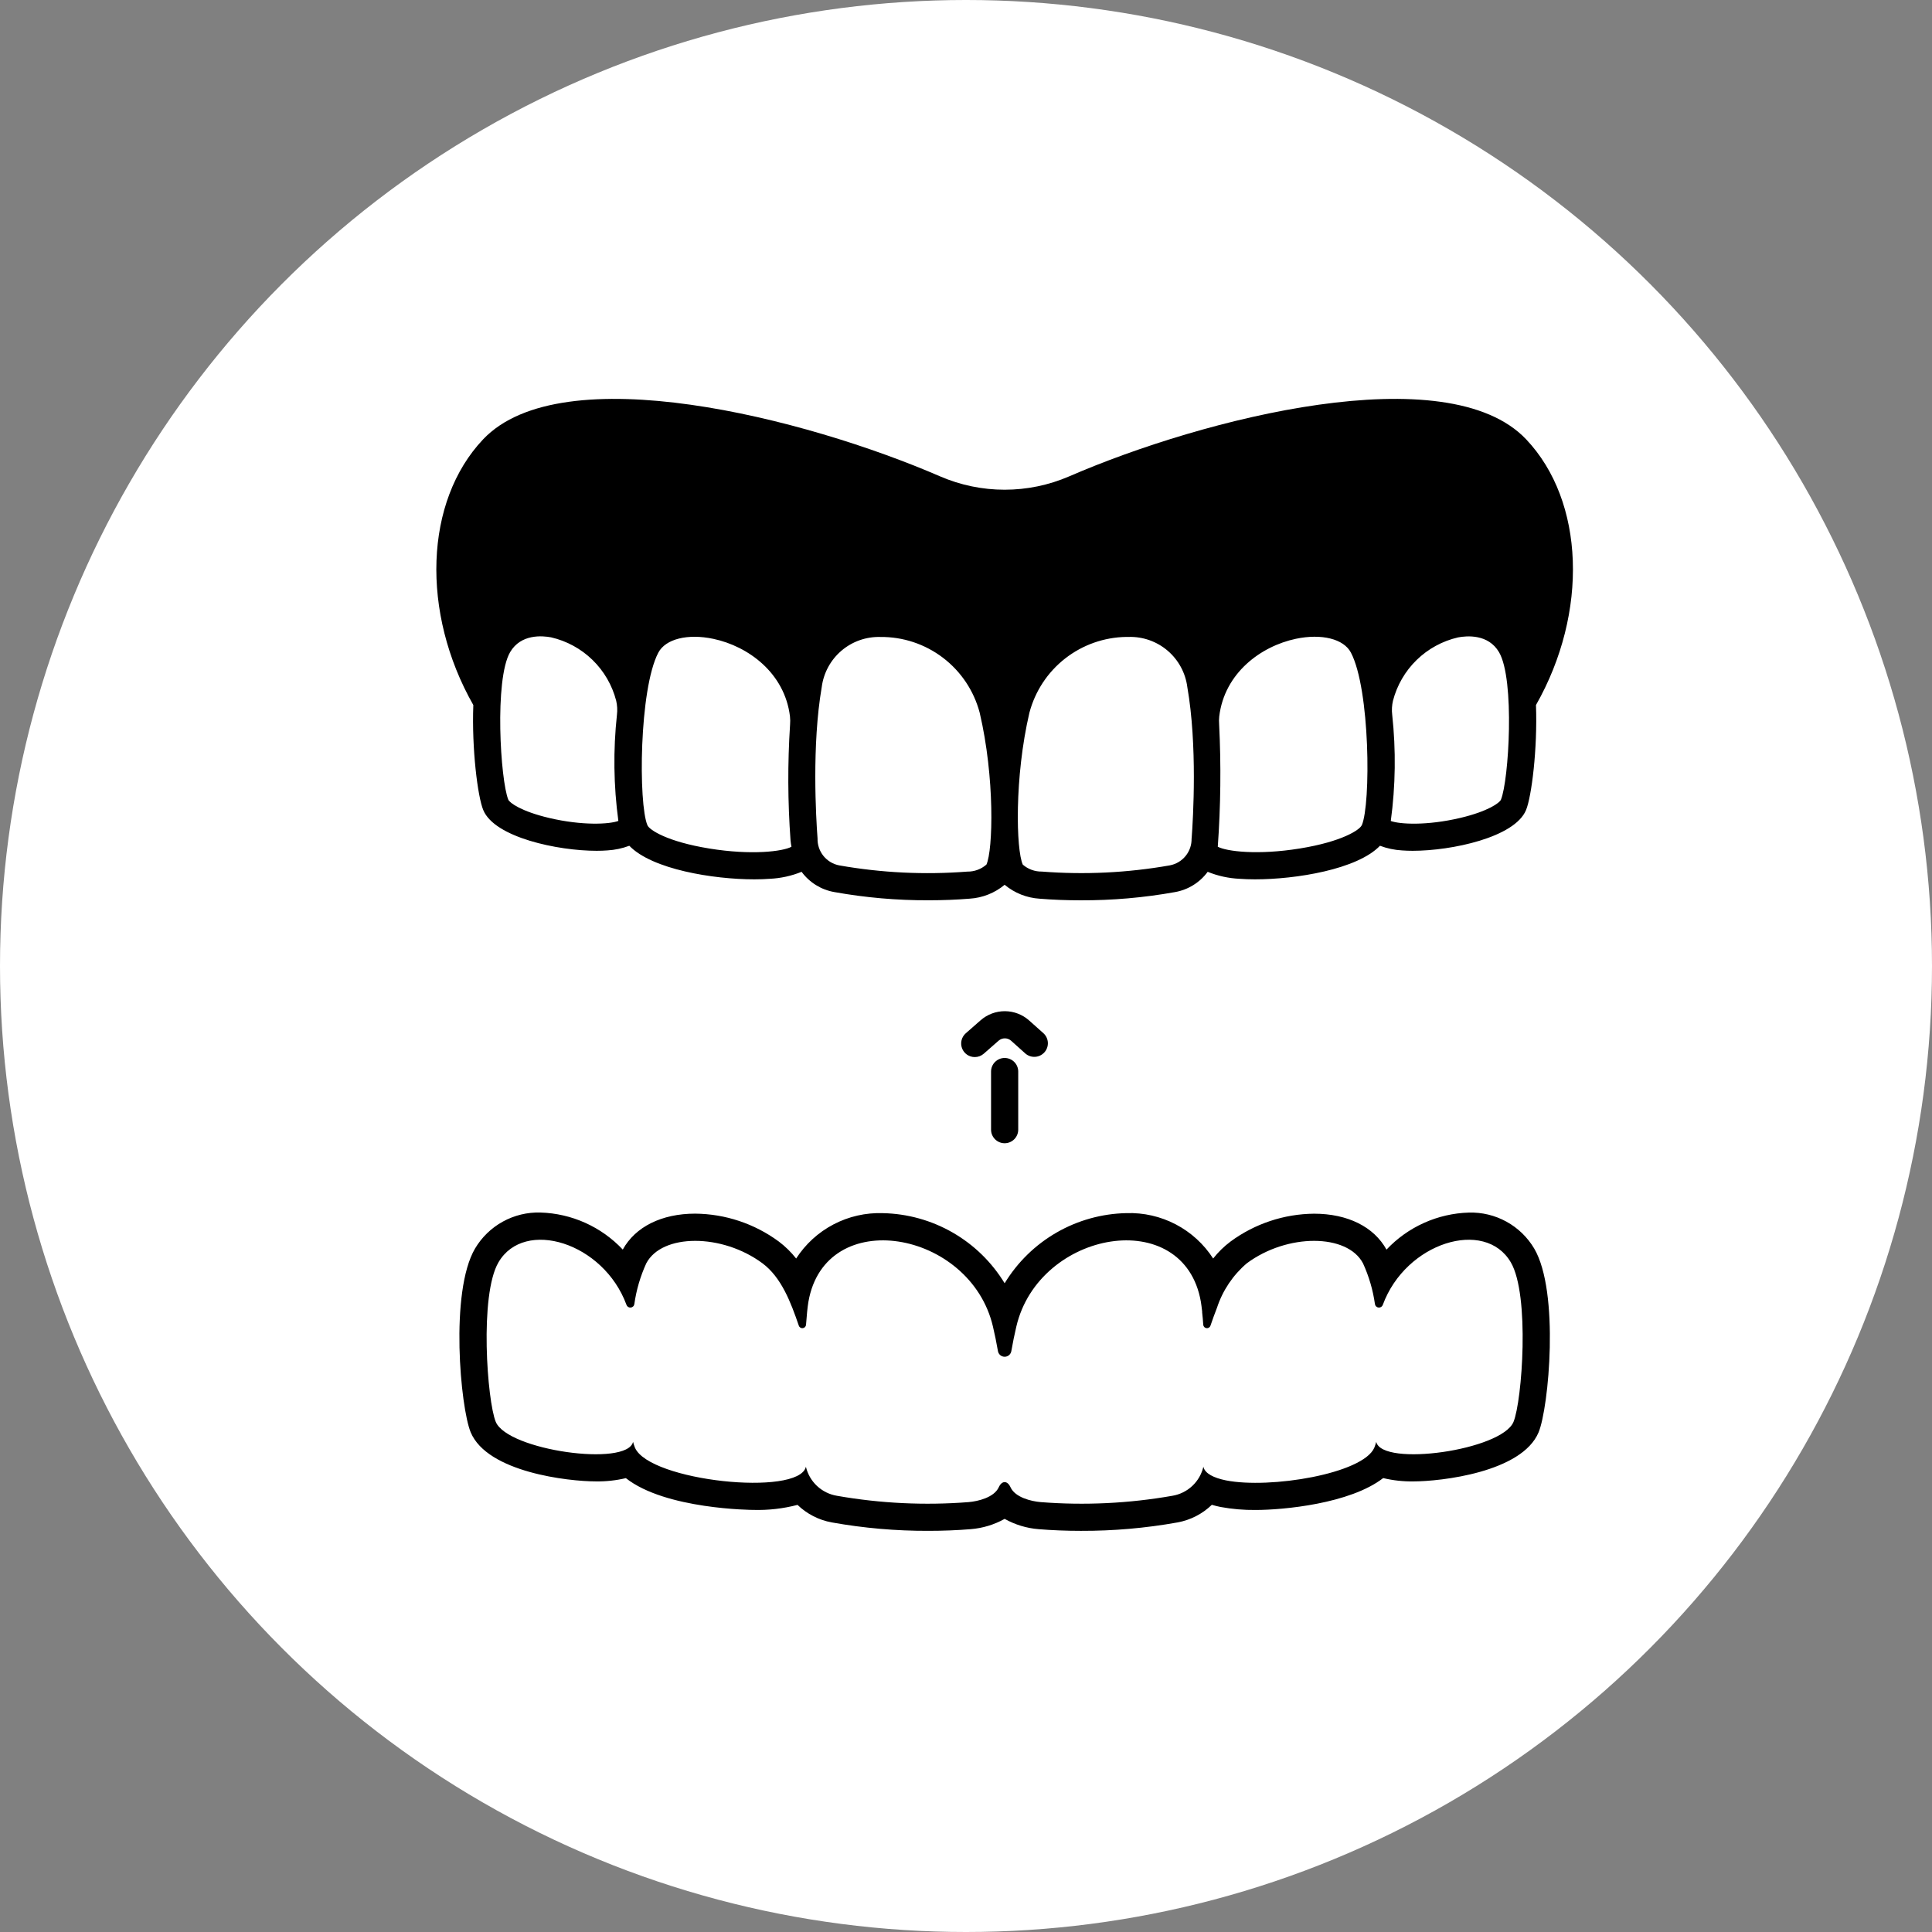 <svg width="112" height="112" viewBox="0 0 800 800" fill="none" xmlns="http://www.w3.org/2000/svg">
<rect x="0" y="0" width="800" height="800" fill="#808080" stroke="none"/>
<circle cx="400" cy="400" r="400" fill="white"/>
<path d="M403.625 437.71C402.481 437.711 401.363 437.363 400.422 436.712C399.48 436.061 398.76 435.139 398.356 434.068C397.953 432.997 397.886 431.829 398.164 430.718C398.442 429.608 399.052 428.609 399.913 427.855L406.055 422.47C408.842 420.03 412.426 418.694 416.131 418.713C419.835 418.732 423.405 420.106 426.166 422.575L432.125 427.893C433.197 428.897 433.834 430.282 433.898 431.75C433.963 433.218 433.45 434.653 432.47 435.748C431.49 436.843 430.121 437.511 428.655 437.609C427.189 437.707 425.742 437.228 424.625 436.274L418.689 430.953C417.977 430.315 417.056 429.961 416.101 429.956C415.145 429.951 414.221 430.296 413.503 430.926L407.36 436.311C406.329 437.22 405 437.718 403.625 437.71V437.71Z" fill="black"/>
<path d="M416 473.391C414.508 473.391 413.077 472.799 412.023 471.744C410.968 470.689 410.375 469.258 410.375 467.766V443.706C410.375 442.214 410.968 440.784 412.023 439.729C413.077 438.674 414.508 438.081 416 438.081C417.492 438.081 418.923 438.674 419.977 439.729C421.032 440.784 421.625 442.214 421.625 443.706V467.766C421.625 469.258 421.032 470.689 419.977 471.744C418.923 472.799 417.492 473.391 416 473.391Z" fill="black"/>
<path d="M631.962 181.934C599.337 147.46 498.56 173.039 442.711 197.26C434.277 200.902 425.187 202.781 416 202.781C406.813 202.781 397.723 200.902 389.289 197.26C333.44 173.039 232.67 147.46 200.037 181.934C175.779 207.572 174.189 253.581 195.991 291.944C195.312 310.03 197.787 329.886 200.116 335.444C204.822 346.776 230.96 352.296 247.047 352.296C248.622 352.296 250.107 352.244 251.461 352.139C254.584 351.962 257.661 351.312 260.589 350.211C269.964 359.984 295.355 364.116 312.339 364.116C314.649 364.116 316.801 364.037 318.74 363.891C323.267 363.683 327.726 362.706 331.925 361C335.193 365.438 340.048 368.442 345.477 369.385C358.376 371.701 371.459 372.84 384.564 372.786C390.376 372.786 396.099 372.565 401.506 372.119C406.826 371.795 411.904 369.781 416 366.37C420.093 369.785 425.17 371.804 430.49 372.134C435.901 372.58 441.62 372.797 447.436 372.797C460.541 372.852 473.624 371.715 486.522 369.4C491.954 368.453 496.81 365.443 500.075 361C504.276 362.706 508.738 363.684 513.267 363.891C515.206 364.037 517.359 364.116 519.669 364.116C536.66 364.116 562.044 359.991 571.419 350.211C574.346 351.312 577.424 351.962 580.546 352.139C581.9 352.244 583.381 352.296 584.96 352.296C601.047 352.296 627.185 346.776 631.891 335.444C634.205 329.871 636.68 310.015 636.016 291.944C657.811 253.581 656.221 207.572 631.962 181.934V181.934ZM227.337 338.684C215.847 335.98 211.017 332.429 210.481 331.135C207.215 323.26 204.642 281.339 211.231 270.04C215.679 262.439 224.577 263.222 228.2 263.912C234.665 265.401 240.597 268.636 245.35 273.265C250.102 277.894 253.493 283.739 255.151 290.162C255.594 292.067 255.699 294.034 255.462 295.975C253.879 310.596 254.076 325.355 256.051 339.929C252.376 341.312 241.175 341.946 227.349 338.691L227.337 338.684ZM293.667 351.344C276.256 348.52 268.917 343.649 268.096 341.736C264.312 332.946 264.631 285.366 272.596 270.246C275.596 264.572 284.75 262.277 295.407 264.539C309.852 267.602 324.939 278.68 327.114 296.661C327.237 297.805 327.249 298.958 327.147 300.104C326.118 316.056 326.184 332.06 327.346 348.002C327.414 348.91 327.582 349.761 327.721 350.627C324.185 352.551 311.319 354.212 293.679 351.351L293.667 351.344ZM408.417 358.037C406.235 359.932 403.432 360.956 400.542 360.914C382.841 362.291 365.037 361.428 347.551 358.345C344.963 357.863 342.632 356.472 340.978 354.424C339.324 352.376 338.456 349.805 338.529 347.174C337.887 338.549 336.121 308.519 340.257 284.549C341.004 278.691 343.9 273.32 348.383 269.478C352.866 265.636 358.618 263.596 364.52 263.755C373.889 263.658 383.022 266.688 390.474 272.367C397.927 278.045 403.272 286.047 405.665 295.105C411.961 321.91 411.226 351.955 408.444 358.045L408.417 358.037ZM493.407 347.162C493.48 349.794 492.612 352.364 490.958 354.412C489.303 356.459 486.973 357.849 484.385 358.33C466.899 361.416 449.093 362.279 431.39 360.899C428.5 360.94 425.696 359.915 423.515 358.019C420.736 351.932 420.001 321.887 426.26 295.101C428.61 286.211 433.803 278.334 441.048 272.671C448.293 267.008 457.191 263.87 466.385 263.736H467.386C473.289 263.577 479.04 265.617 483.523 269.459C488.006 273.302 490.902 278.673 491.649 284.53C495.841 308.526 494.075 338.549 493.434 347.185L493.407 347.162ZM563.862 341.717C563.041 343.634 555.706 348.505 538.295 351.329C520.67 354.194 507.793 352.525 504.256 350.609C505.462 333.779 505.652 316.892 504.822 300.04C504.728 298.916 504.74 297.786 504.86 296.665C507.024 278.665 522.11 267.584 536.57 264.516C547.242 262.266 556.404 264.55 559.381 270.224C567.357 285.374 567.676 332.954 563.889 341.74L563.862 341.717ZM621.5 331.142C620.964 332.436 616.134 335.987 604.625 338.691C590.787 341.954 579.594 341.316 575.896 339.951C577.871 325.378 578.069 310.619 576.485 295.997C576.248 294.057 576.353 292.089 576.796 290.185C578.455 283.761 581.845 277.917 586.598 273.288C591.35 268.659 597.282 265.424 603.747 263.935C607.362 263.249 616.269 262.457 620.716 270.059C627.346 281.346 624.774 323.279 621.5 331.142V331.142Z" fill="black"/>
<path d="M635.289 517C632.516 512.322 628.54 508.473 623.775 505.854C619.01 503.234 613.63 501.94 608.195 502.105C601.786 502.298 595.477 503.751 589.63 506.382C583.782 509.013 578.51 512.77 574.115 517.439C568.914 507.985 558.013 502.566 544.115 502.566C531.673 502.677 519.582 506.705 509.559 514.079C506.855 516.101 504.429 518.47 502.344 521.125C498.493 515.153 493.16 510.282 486.863 506.987C480.567 503.693 473.524 502.088 466.423 502.33C456.252 502.535 446.299 505.304 437.484 510.381C428.67 515.458 421.28 522.679 416 531.374C410.718 522.681 403.327 515.463 394.512 510.388C385.697 505.313 375.743 502.545 365.574 502.341C358.475 502.099 351.435 503.703 345.142 506.995C338.849 510.287 333.517 515.156 329.668 521.125C327.577 518.465 325.148 516.09 322.441 514.06C312.416 506.685 300.323 502.655 287.878 502.544C274.003 502.544 263.098 507.959 257.878 517.42C253.484 512.75 248.213 508.991 242.366 506.36C236.519 503.728 230.211 502.275 223.801 502.083C218.363 501.919 212.98 503.217 208.214 505.841C203.447 508.464 199.471 512.318 196.7 517C186.174 534.925 190.678 582.895 194.896 593.065C201.826 609.678 235.475 613.413 246.718 613.413C250.905 613.479 255.084 613.026 259.16 612.066C275.57 625.045 311.585 625.221 312.013 625.221C318.154 625.392 324.289 624.691 330.234 623.14C334.137 626.901 339.065 629.425 344.398 630.396C357.609 632.764 371.007 633.933 384.429 633.888C390.526 633.888 396.429 633.651 401.971 633.19C406.899 632.796 411.684 631.344 416 628.934C420.315 631.344 425.098 632.797 430.025 633.194C435.579 633.655 441.481 633.891 447.579 633.891C460.98 633.937 474.358 632.772 487.55 630.411C492.917 629.44 497.876 626.899 501.8 623.11C502.935 623.448 504.135 623.746 505.4 624.006C510.195 624.886 515.064 625.301 519.939 625.248C531.41 625.248 559.036 622.66 572.743 612.044C576.85 613.024 581.064 613.485 585.286 613.416C596.536 613.416 630.178 609.666 637.1 593.088C641.323 582.899 645.826 534.929 635.289 517V517ZM626.713 588.771C621.8 600.546 572.375 607.521 569.863 597.059C569.645 597.873 569.382 598.674 569.075 599.459C564.388 610.259 525.838 616.596 507.65 612.996C502.513 611.946 498.988 610.146 498.313 607.446V607.259C497.613 610.326 496.016 613.116 493.725 615.273C491.435 617.43 488.554 618.857 485.45 619.371C467.47 622.536 449.163 623.418 430.963 621.996C426.95 621.659 420.35 620.046 418.438 615.846C417.125 612.996 414.875 612.996 413.563 615.846C411.65 620.046 405.05 621.659 401.038 621.996C382.837 623.418 364.53 622.536 346.55 619.371C343.446 618.857 340.565 617.43 338.275 615.273C335.984 613.116 334.387 610.326 333.688 607.259V607.446C330.5 619.784 268.925 613.296 262.925 599.459C262.618 598.674 262.355 597.873 262.138 597.059C259.625 607.521 210.2 600.546 205.288 588.771C201.725 580.184 198.463 536.234 206.413 522.696C217.138 504.359 249.913 514.484 259.4 540.284C259.518 540.643 259.753 540.951 260.068 541.16C260.382 541.369 260.758 541.466 261.135 541.436C261.511 541.406 261.866 541.25 262.144 540.993C262.421 540.737 262.604 540.394 262.663 540.021C263.484 534.174 265.152 528.477 267.613 523.109C274.1 510.771 298.963 510.659 315.725 523.109C323.488 528.884 327.425 539.121 330.763 548.909C330.871 549.251 331.097 549.544 331.399 549.738C331.702 549.931 332.062 550.013 332.418 549.968C332.775 549.924 333.104 549.756 333.35 549.494C333.595 549.232 333.741 548.892 333.763 548.534C334.025 544.859 334.363 541.296 334.738 539.084C341.713 498.771 401.863 509.384 411.163 549.321C411.95 552.621 412.625 556.034 413.225 559.446C413.334 560.104 413.672 560.702 414.18 561.133C414.689 561.564 415.334 561.801 416 561.801C416.667 561.801 417.312 561.564 417.82 561.133C418.328 560.702 418.667 560.104 418.775 559.446C419.375 556.034 420.05 552.621 420.838 549.321C430.138 509.384 490.288 498.771 497.263 539.084C497.45 540.134 497.6 541.521 497.788 543.059V543.471C497.975 545.046 498.125 546.771 498.238 548.534C498.259 548.892 498.405 549.232 498.65 549.494C498.896 549.756 499.225 549.924 499.582 549.968C499.938 550.013 500.299 549.931 500.601 549.738C500.904 549.544 501.129 549.251 501.238 548.909C502.1 546.434 502.963 543.921 503.938 541.484C506.286 534.343 510.554 527.986 516.275 523.109C533.038 510.659 557.9 510.771 564.388 523.109C566.849 528.477 568.516 534.174 569.338 540.021C569.397 540.394 569.579 540.737 569.857 540.993C570.134 541.25 570.489 541.406 570.866 541.436C571.242 541.466 571.618 541.369 571.932 541.16C572.247 540.951 572.482 540.643 572.6 540.284C582.088 514.484 614.863 504.359 625.588 522.696C633.538 536.219 630.275 580.169 626.713 588.756V588.771Z" fill="black"/>
</svg>
